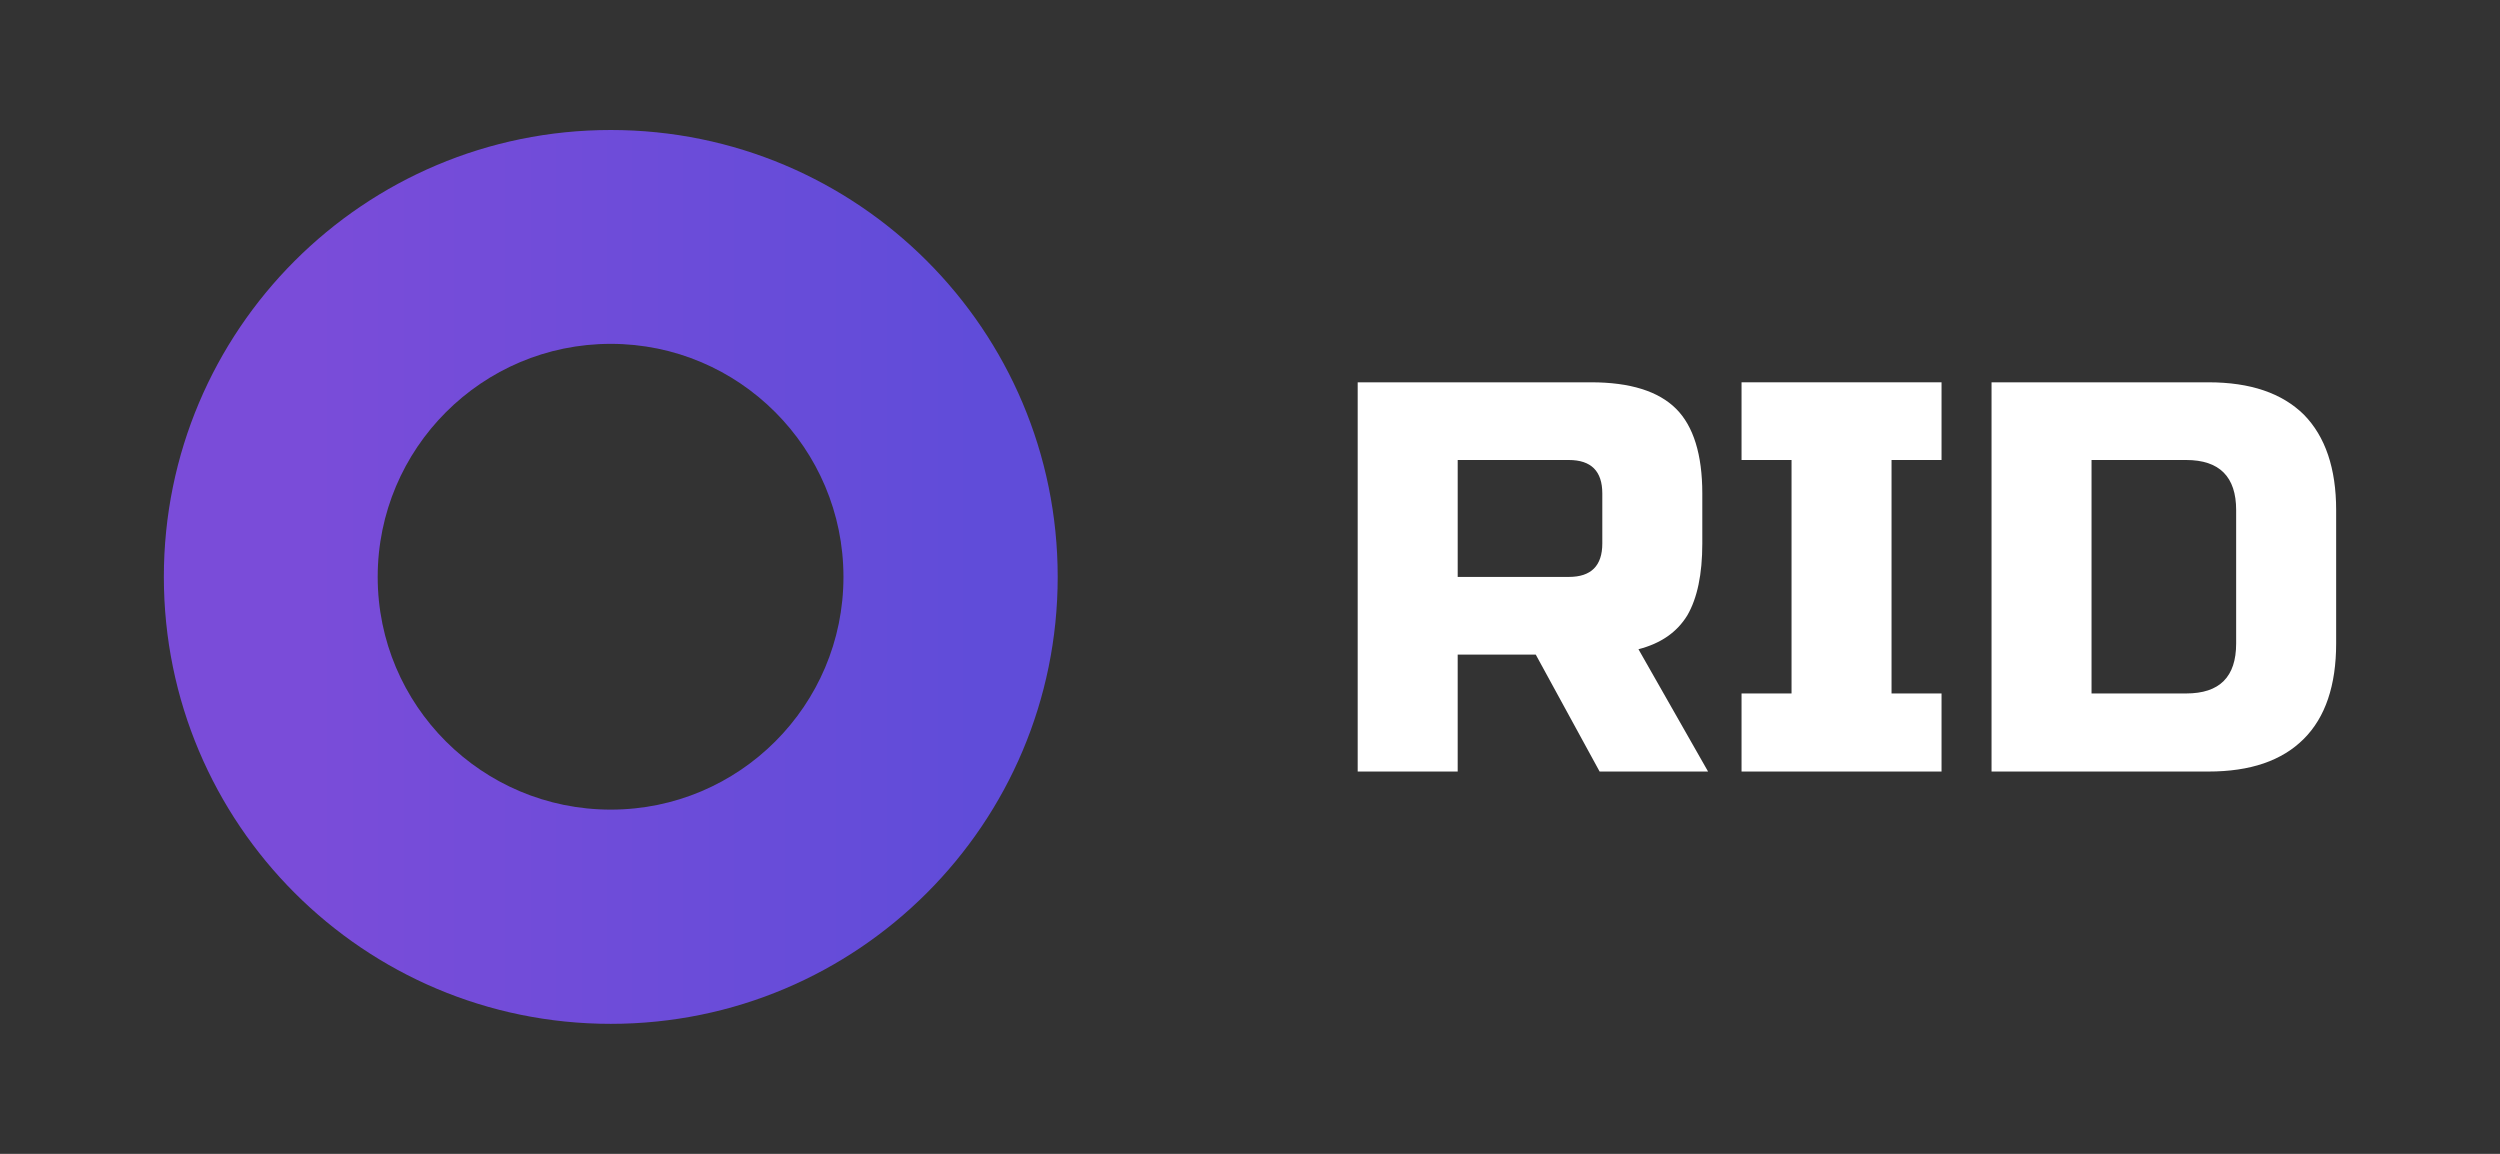 <?xml version="1.0" encoding="UTF-8"?>
<!DOCTYPE svg PUBLIC "-//W3C//DTD SVG 1.1//EN" "http://www.w3.org/Graphics/SVG/1.1/DTD/svg11.dtd">
<!-- Creator: CorelDRAW 2020 (64 Bit) -->
<svg xmlns="http://www.w3.org/2000/svg" xml:space="preserve" width="65px" height="30px" version="1.1" style="shape-rendering:geometricPrecision; text-rendering:geometricPrecision; image-rendering:optimizeQuality; fill-rule:evenodd; clip-rule:evenodd"
viewBox="0 0 650 300"
 xmlns:xlink="http://www.w3.org/1999/xlink"
 xmlns:xodm="http://www.corel.com/coreldraw/odm/2003">
 <rect x="0" y="0" width="650" height="300" fill="#333333" stroke="none"/>
 <defs>
  <style type="text/css">
   <![CDATA[
    .fil0 {fill:white;fill-rule:nonzero}
    .fil1 {fill:url(#id0)}
   ]]>
  </style>
  <linearGradient id="id0" gradientUnits="userSpaceOnUse" x1="253.7" y1="138" x2="81.8" y2="138">
   <stop offset="0" style="stop-opacity:1; stop-color:#604CD9"/>
   <stop offset="1" style="stop-opacity:1; stop-color:#7A4CD9"/>
  </linearGradient>
 </defs>
 <g id="Camada_x0020_1">
  <path class="fil0" d="M353 99.4l60.7 0c10.1,0 17.5,2.3 22.1,6.9 4.5,4.5 6.8,11.9 6.8,22l0 13c0,8 -1.3,14.2 -3.9,18.7 -2.7,4.4 -6.9,7.3 -12.7,8.8l18.1 31.8 -28.2 0 -16.6 -30.4 -20.3 0 0 30.4 -26 0 0 -101.2zm63.6 28.9c0,-5.8 -2.9,-8.7 -8.7,-8.7l-28.9 0 0 30.4 28.9 0c5.8,0 8.7,-2.9 8.7,-8.7l0 -13z"/>
  <polygon id="1" class="fil0" points="504.8,200.6 452.8,200.6 452.8,180.3 465.8,180.3 465.8,119.6 452.8,119.6 452.8,99.4 504.8,99.4 504.8,119.6 491.8,119.6 491.8,180.3 504.8,180.3 "/>
  <path id="2" class="fil0" d="M574.2 99.4c10.9,0 19.1,2.8 24.8,8.4 5.6,5.7 8.4,14 8.4,24.8l0 34.7c0,10.9 -2.8,19.2 -8.4,24.8 -5.7,5.7 -13.9,8.5 -24.8,8.5l-56.4 0 0 -101.2 56.4 0zm7.2 33.2c0,-8.6 -4.3,-13 -13,-13l-24.6 0 0 60.7 24.6 0c8.7,0 13,-4.3 13,-13l0 -34.7z"/>
  <path class="fil1" d="M158.8 33.8c64.2,0 116.2,52 116.2,116.2 0,64.2 -52,116.2 -116.2,116.2 -64.2,0 -116.2,-52 -116.2,-116.2 0,-64.2 52,-116.2 116.2,-116.2zm0 55.6c33.4,0 60.5,27.2 60.5,60.6 0,33.4 -27.1,60.5 -60.5,60.5 -33.5,0 -60.6,-27.1 -60.6,-60.5 0,-33.4 27.1,-60.6 60.6,-60.6z"/>
 </g>
</svg>
